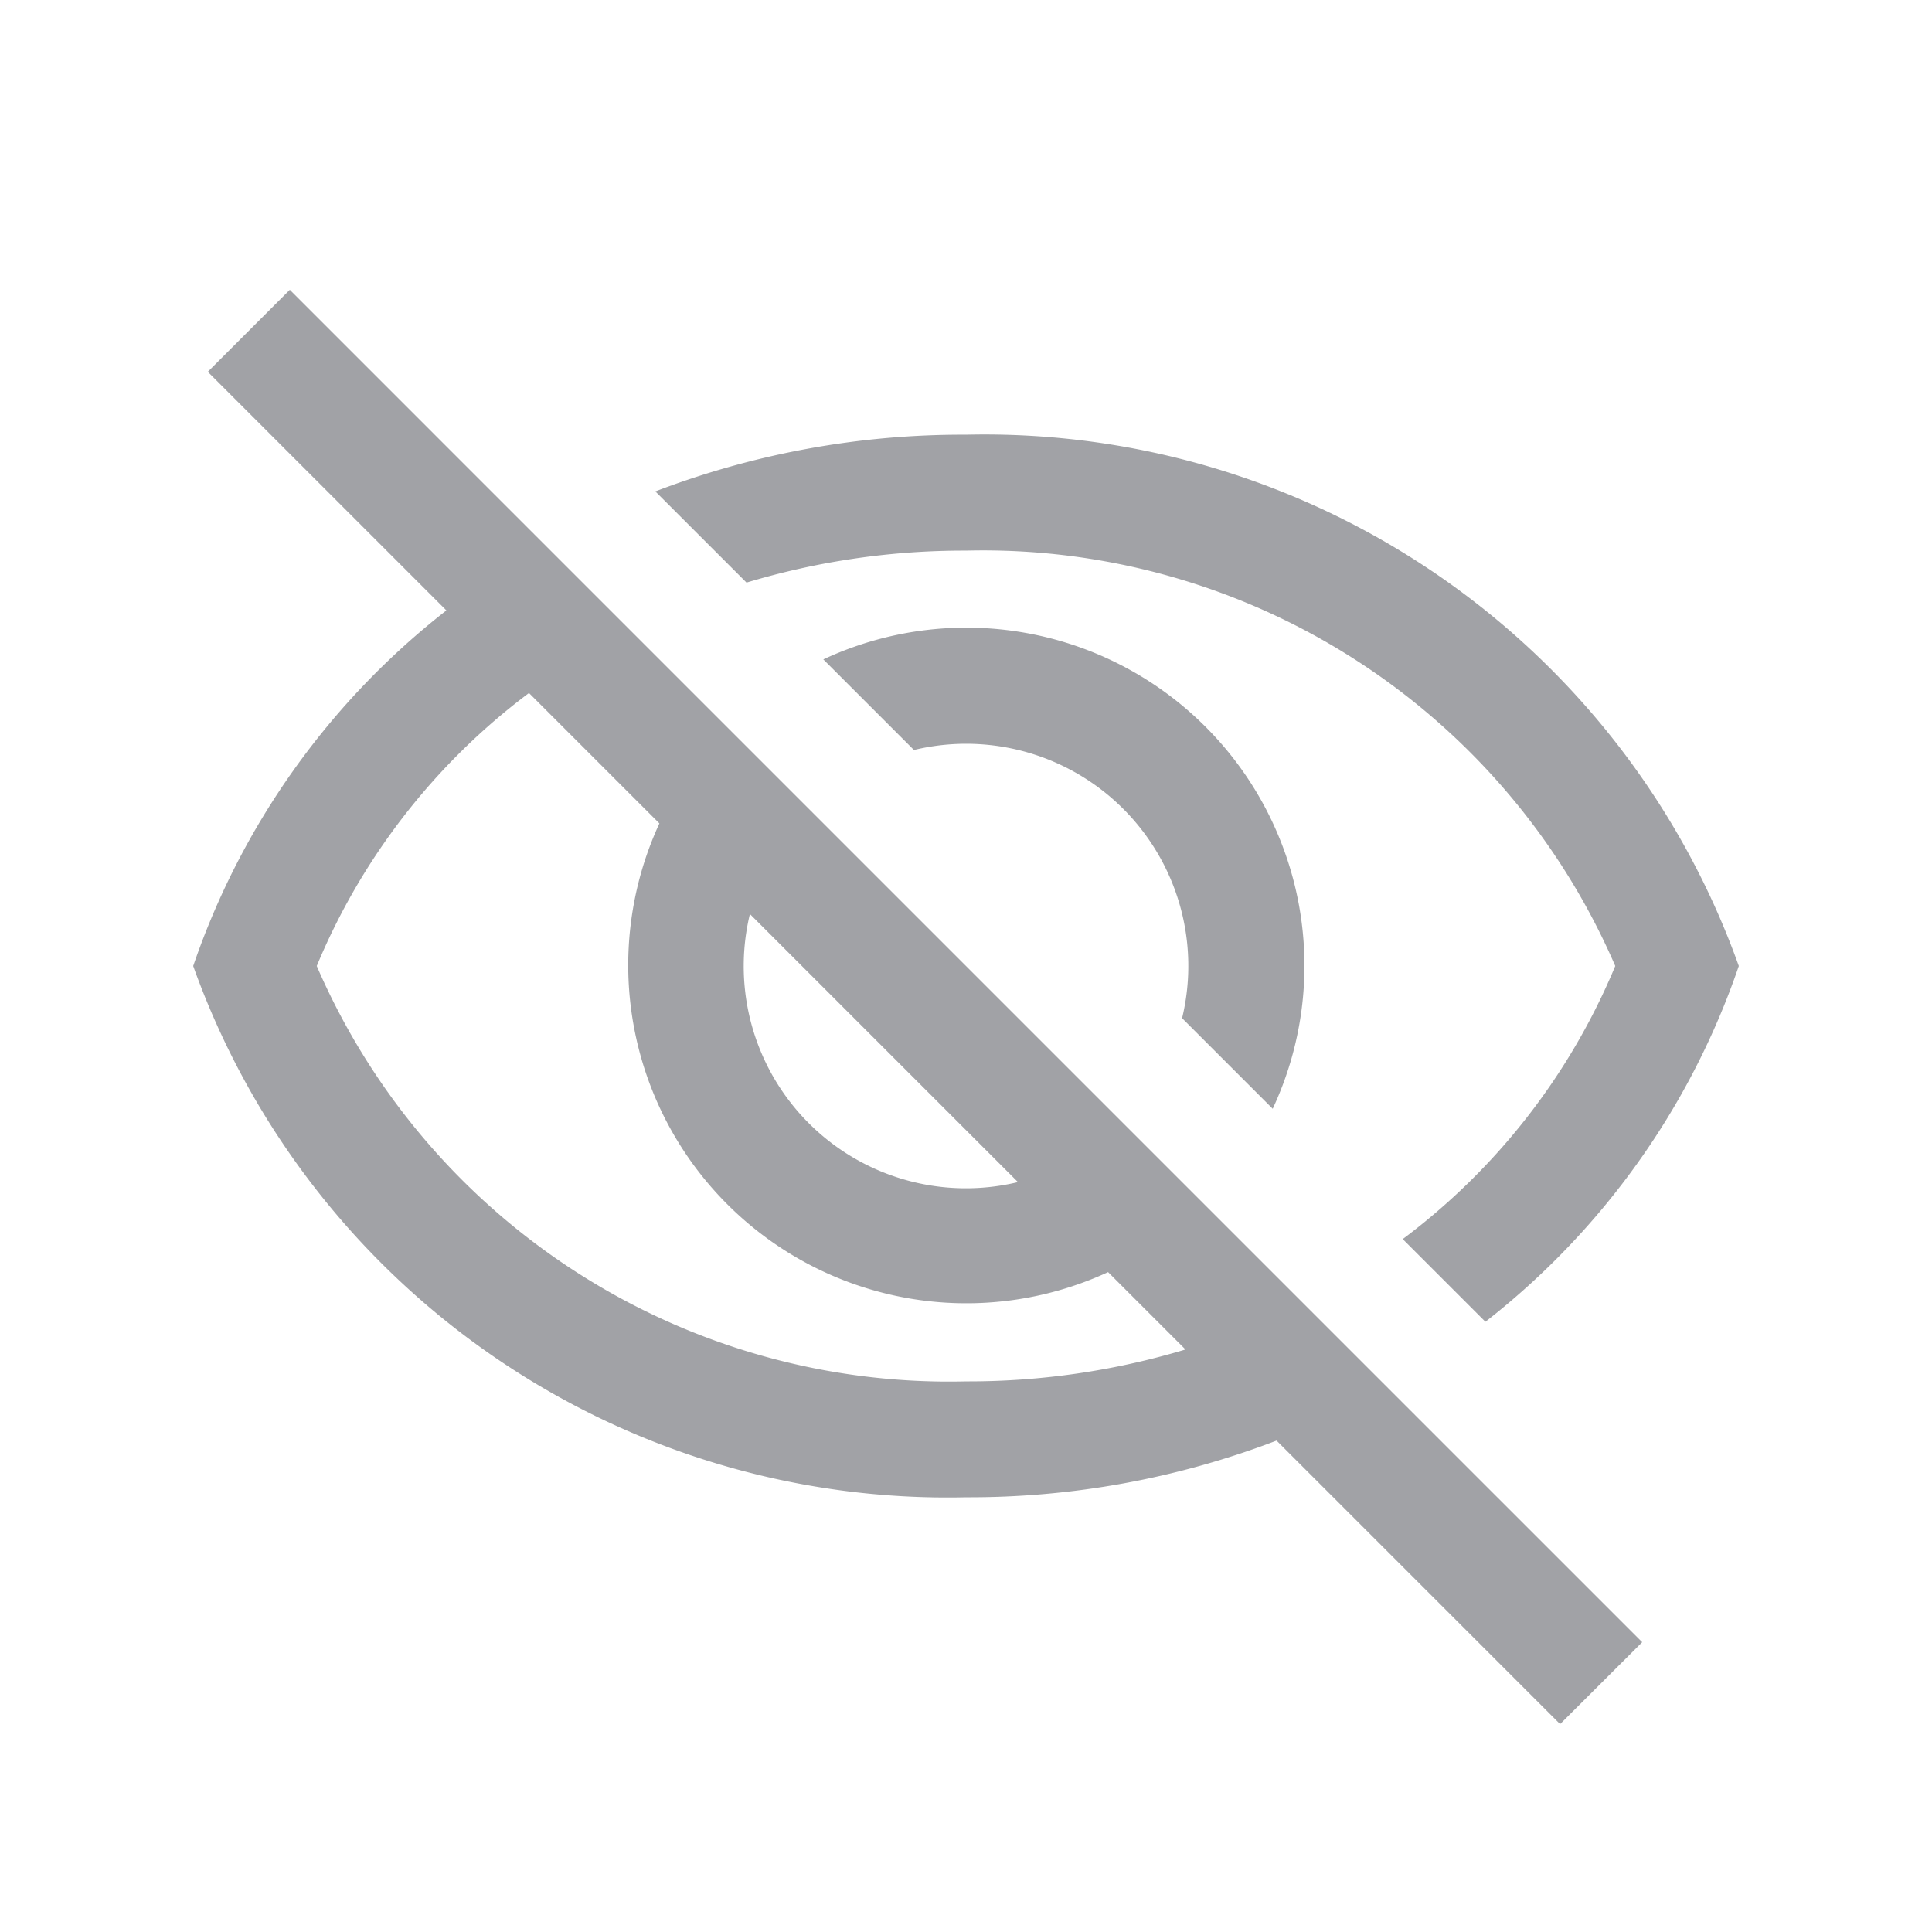<svg xmlns="http://www.w3.org/2000/svg" width="20" height="20" viewBox="0 0 20 20">
  <g id="ico_eye-off" opacity="0.5">
    <rect id="icon" width="20" height="20" fill="none" opacity="0.1"/>
    <path id="Union" d="M13.215,14.913l2.935,2.935L17,17,3,3l-.849.849,2.47,2.47A7.913,7.913,0,0,0,2,10a8.291,8.291,0,0,0,8,5.5A8.9,8.9,0,0,0,13.215,14.913Zm-.944-.944-.8-.8A3.5,3.5,0,0,1,6.826,8.524l-1.35-1.35A6.781,6.781,0,0,0,3.279,10,7.129,7.129,0,0,0,10,14.3,7.8,7.8,0,0,0,12.272,13.97ZM7.763,9.462a2.3,2.3,0,0,0,2.775,2.775ZM10,4.5a8.9,8.9,0,0,0-3.216.587l.944.944A7.8,7.8,0,0,1,10,5.7,7.13,7.13,0,0,1,16.721,10a6.782,6.782,0,0,1-2.2,2.827l.856.856A7.914,7.914,0,0,0,18,10,8.291,8.291,0,0,0,10,4.5ZM8.523,6.826l.938.938a2.3,2.3,0,0,1,2.776,2.776l.938.938A3.5,3.5,0,0,0,8.523,6.826Z" fill="#43464d" fill-rule="evenodd"/>
  </g>
</svg>
